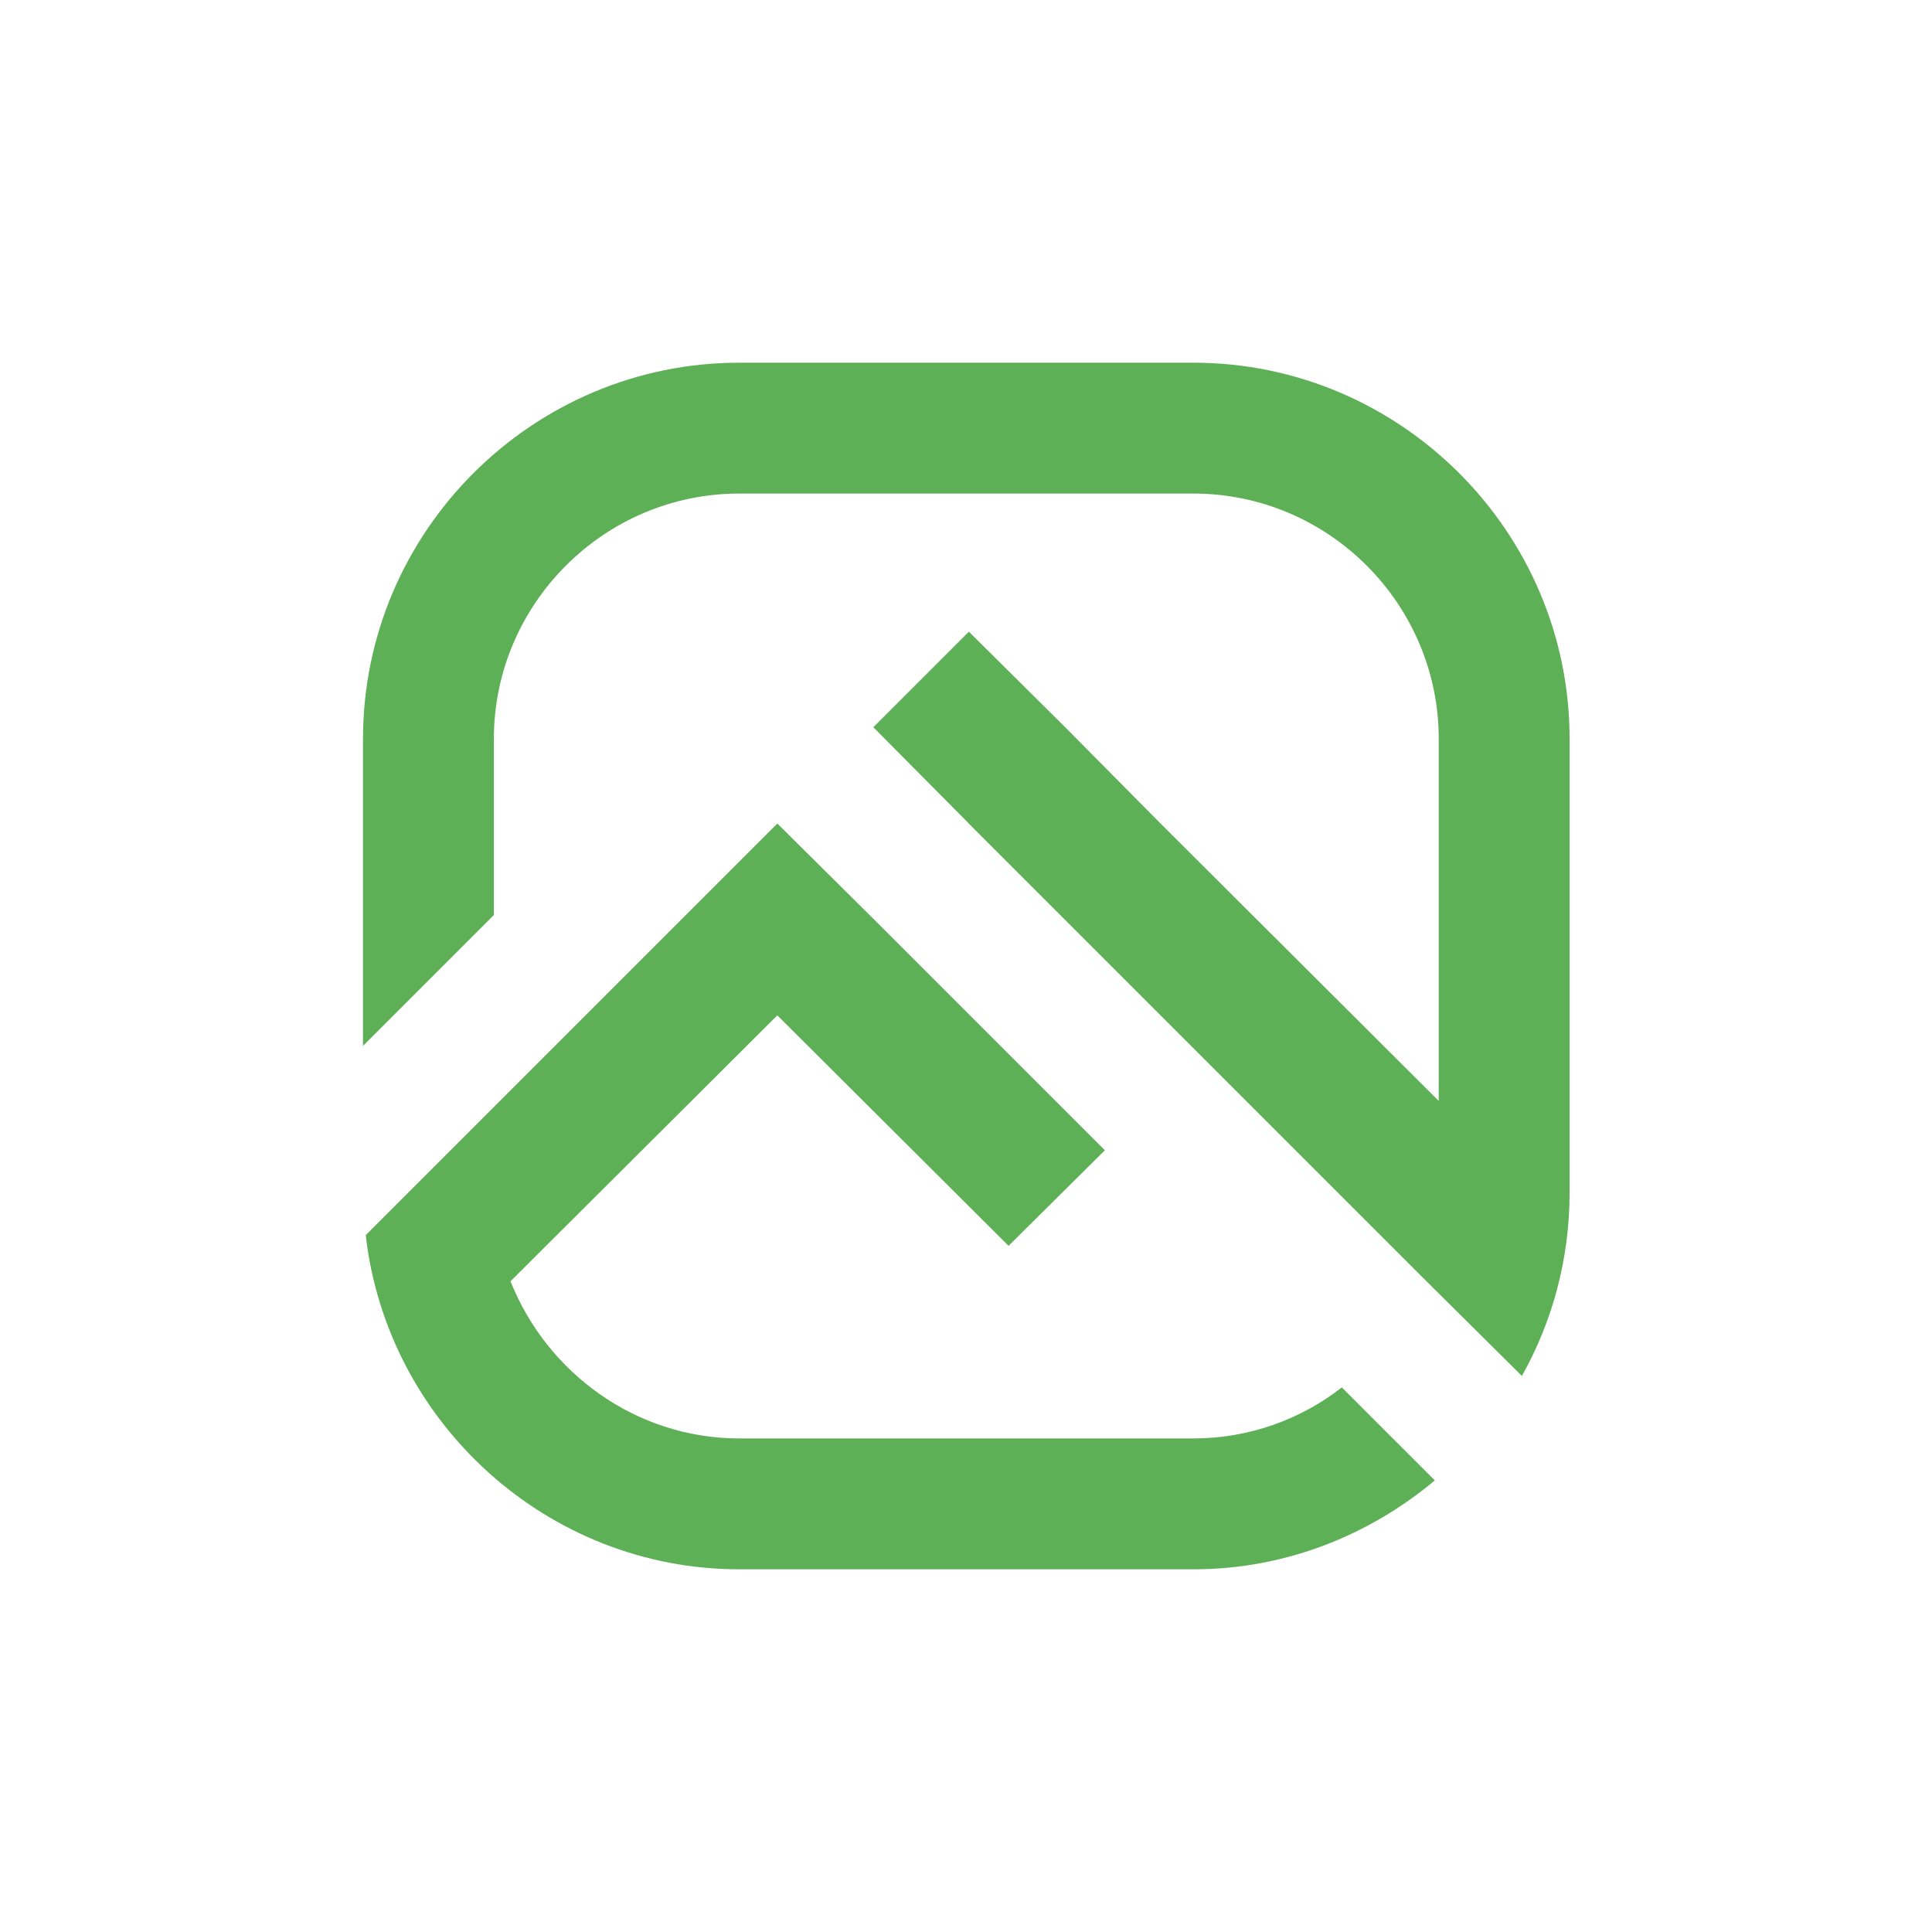 <?xml version="1.0" encoding="UTF-8"?><svg id="Layer_1" xmlns="http://www.w3.org/2000/svg" viewBox="0 0 128 128"><defs><style>.cls-1{fill:#5eb057;fill-rule:evenodd;}</style></defs><path class="cls-1" d="M33.82,84.88c2.4,6.05,8.29,10.42,15.16,10.42h30.1c3.65,0,7.09-1.25,9.82-3.38l6.16,6.16c-4.36,3.65-9.92,5.89-15.98,5.89h-30.1c-12.76,0-23.34-9.76-24.75-22.14l2.07-2.07h0l18.87-18.87,6.33-6.33,6.38,6.33,15.32,15.32-6.38,6.33-15.32-15.27-17.67,17.61ZM64.19,54.57l30.1,30.1h0l6.54,6.49c2.02-3.6,3.16-7.74,3.16-12.16v-30.05c0-13.74-11.23-24.92-24.92-24.92h-30.1c-13.69,0-24.92,11.18-24.92,24.92v20.34l7.58-7.58,1.09-1.09v-11.67c0-8.94,7.31-16.25,16.25-16.25h30.1c8.94,0,16.25,7.31,16.25,16.25v23.99l-18.43-18.38-6.32-6.38-6.38-6.33-6.33,6.33h0l6.33,6.38Z"/></svg>
